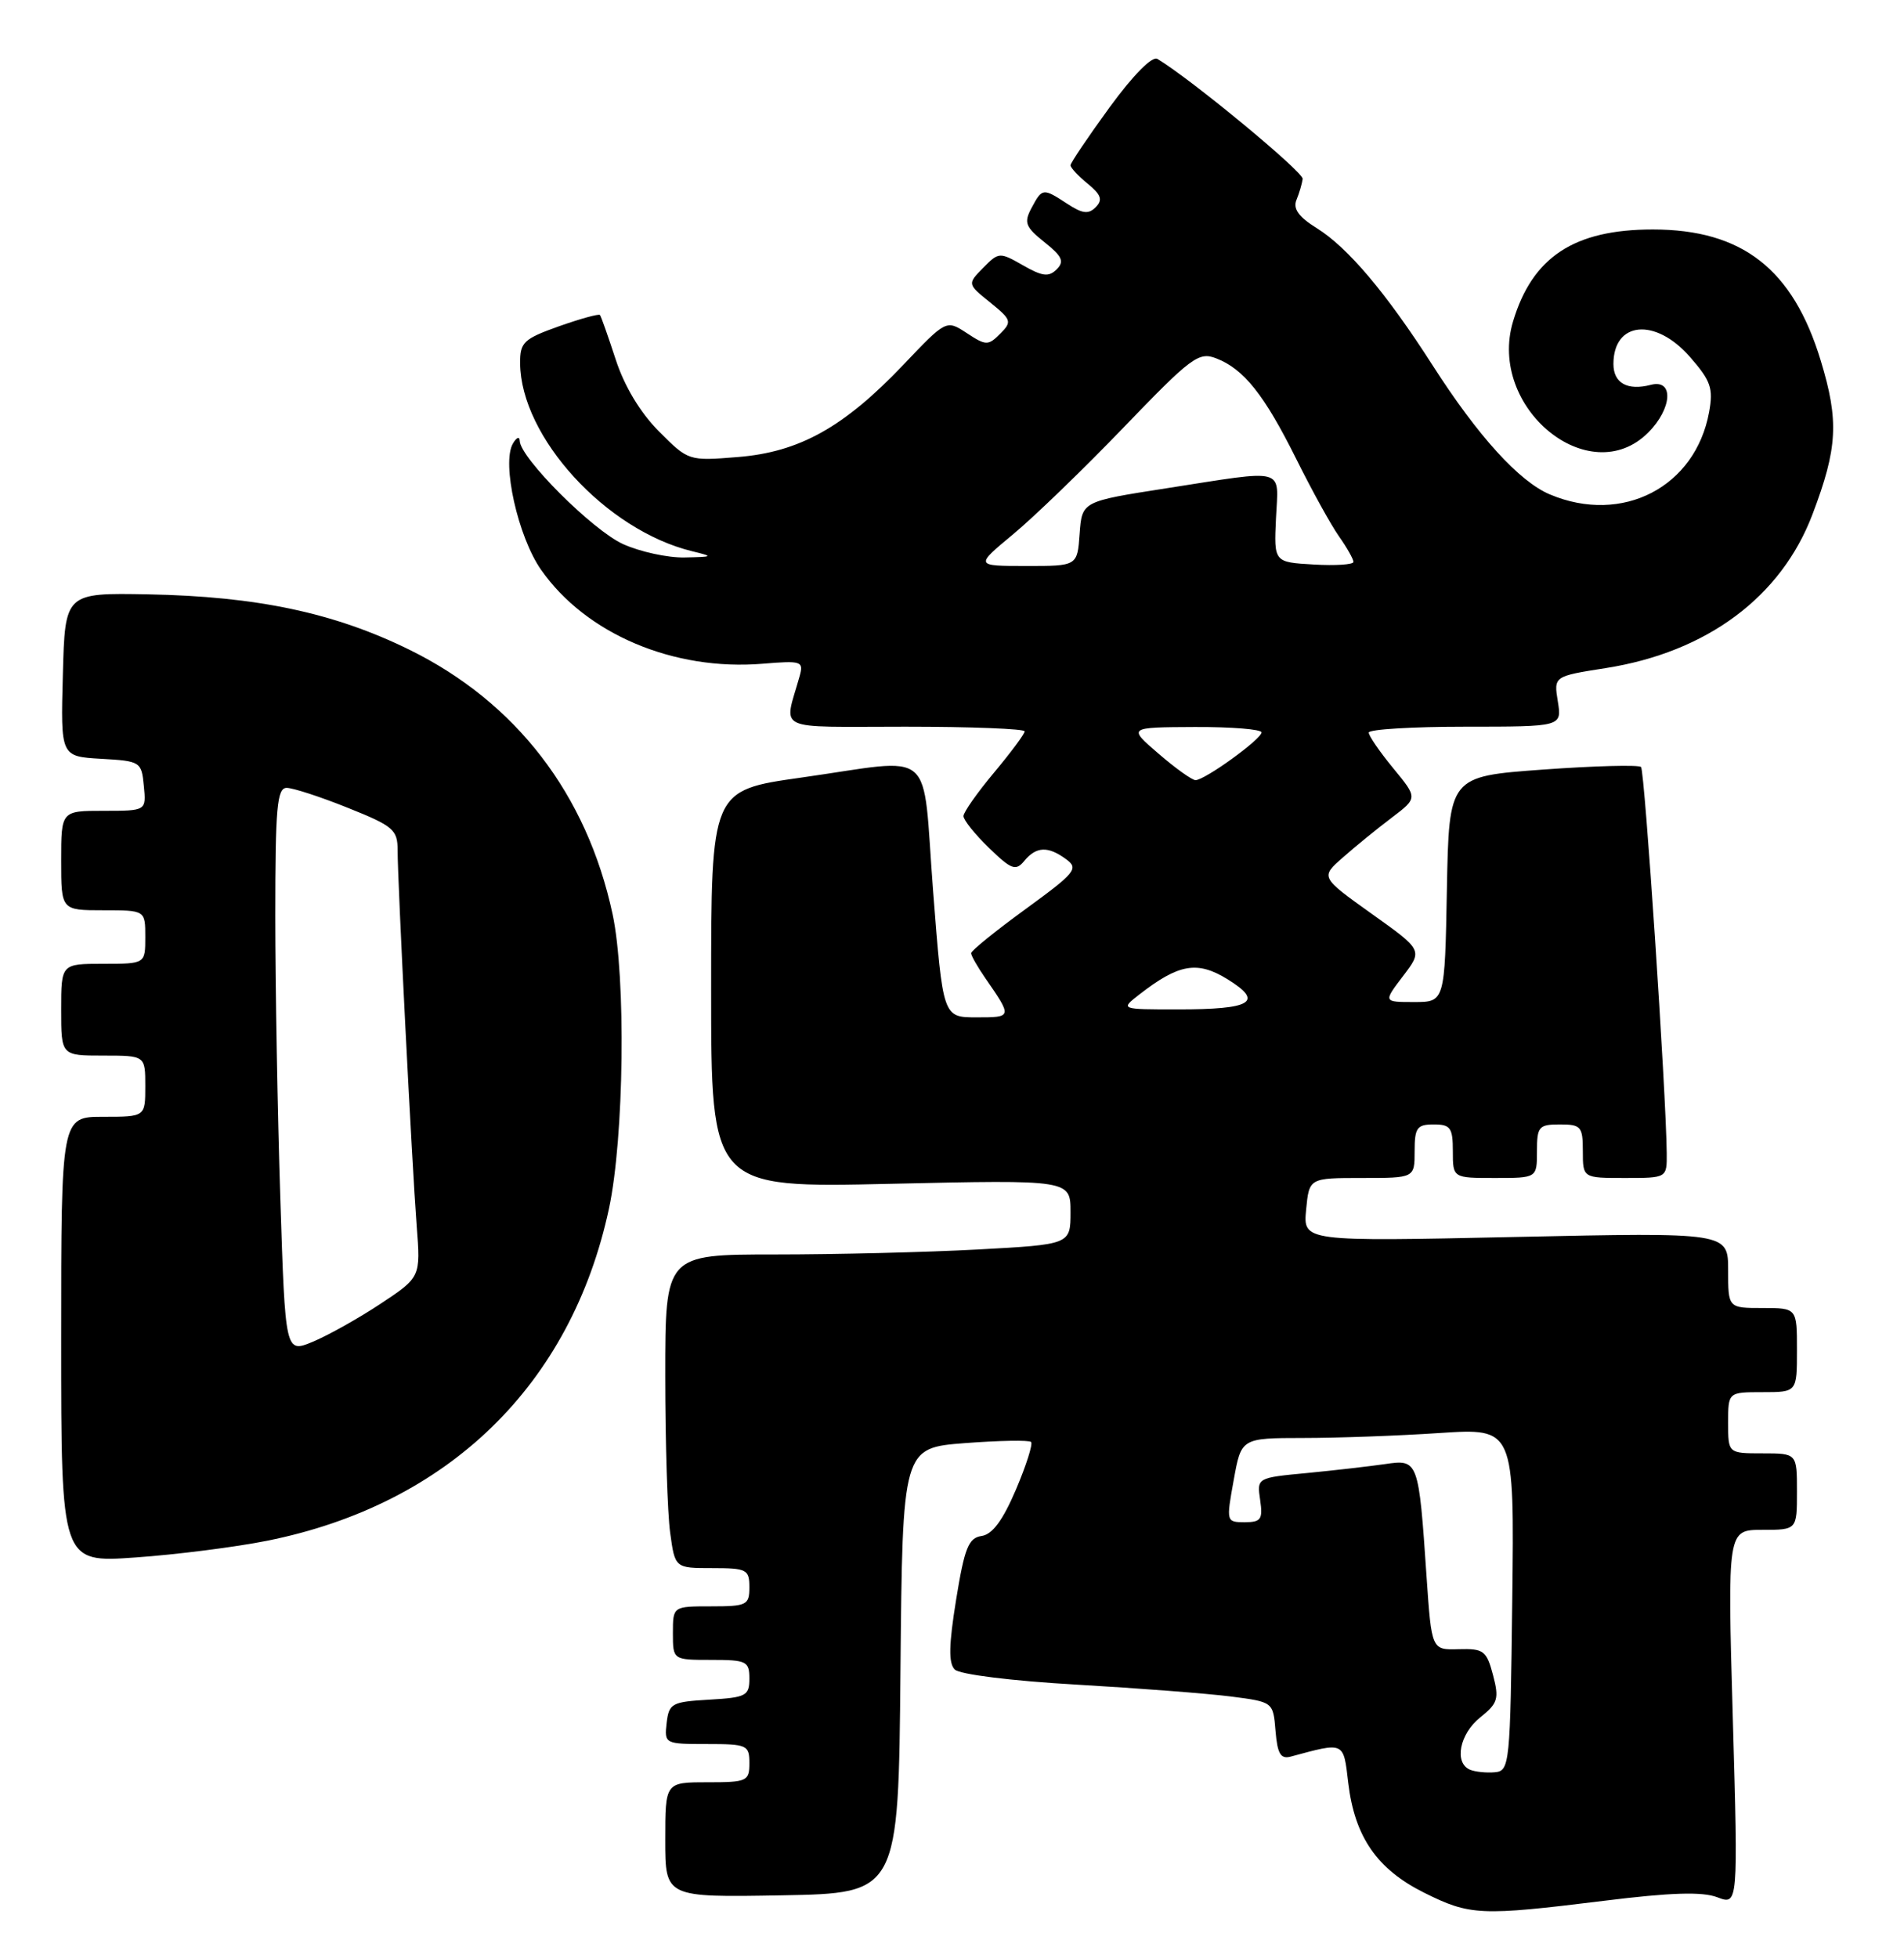 <?xml version="1.0" encoding="UTF-8" standalone="no"?>
<!DOCTYPE svg PUBLIC "-//W3C//DTD SVG 1.1//EN" "http://www.w3.org/Graphics/SVG/1.1/DTD/svg11.dtd" >
<svg xmlns="http://www.w3.org/2000/svg" xmlns:xlink="http://www.w3.org/1999/xlink" version="1.1" viewBox="0 0 249 256">
 <g >
 <path fill="currentColor"
d=" M 209.71 248.50 C 218.47 247.41 222.61 247.28 224.58 248.03 C 227.31 249.07 227.31 249.07 226.61 224.53 C 225.91 200.00 225.91 200.00 230.46 200.00 C 235.00 200.00 235.00 200.00 235.00 195.00 C 235.00 190.00 235.00 190.00 230.50 190.00 C 226.00 190.00 226.00 190.00 226.00 186.00 C 226.00 182.00 226.00 182.00 230.50 182.00 C 235.00 182.00 235.00 182.00 235.00 176.50 C 235.00 171.00 235.00 171.00 230.50 171.00 C 226.00 171.00 226.00 171.00 226.00 166.05 C 226.00 161.11 226.00 161.11 198.21 161.71 C 170.42 162.31 170.42 162.31 170.81 158.15 C 171.21 154.00 171.21 154.00 178.11 154.00 C 185.00 154.00 185.00 154.00 185.00 150.50 C 185.00 147.43 185.31 147.00 187.50 147.00 C 189.69 147.00 190.00 147.43 190.00 150.50 C 190.00 154.00 190.00 154.00 195.50 154.00 C 201.00 154.00 201.00 154.00 201.00 150.50 C 201.00 147.28 201.24 147.00 204.00 147.00 C 206.76 147.00 207.00 147.28 207.00 150.50 C 207.00 154.00 207.00 154.00 212.50 154.00 C 218.00 154.00 218.00 154.00 217.97 150.75 C 217.88 142.64 215.09 100.76 214.61 100.27 C 214.31 99.97 208.53 100.12 201.78 100.61 C 189.50 101.50 189.50 101.50 189.22 116.25 C 188.95 131.00 188.95 131.00 184.92 131.00 C 180.90 131.00 180.90 131.00 183.48 127.61 C 186.07 124.22 186.07 124.22 179.37 119.45 C 172.68 114.67 172.68 114.67 175.63 112.09 C 177.24 110.66 180.11 108.33 181.99 106.91 C 185.41 104.32 185.41 104.32 182.20 100.43 C 180.44 98.29 179.00 96.20 179.00 95.77 C 179.00 95.35 184.68 95.00 191.63 95.00 C 204.26 95.00 204.26 95.00 203.73 91.71 C 203.19 88.41 203.19 88.41 210.00 87.34 C 223.24 85.26 232.95 78.03 237.04 67.22 C 240.32 58.58 240.51 55.02 238.11 47.14 C 234.48 35.18 227.85 30.00 216.15 30.00 C 205.86 30.00 200.40 33.59 197.87 42.03 C 194.50 53.28 207.85 64.24 215.55 56.55 C 218.70 53.39 218.92 49.53 215.90 50.31 C 212.84 51.11 211.00 50.09 211.00 47.59 C 211.00 42.01 216.47 41.49 220.98 46.63 C 223.74 49.78 224.08 50.75 223.51 53.88 C 221.72 63.67 212.18 68.62 202.72 64.65 C 198.69 62.97 193.29 57.03 187.34 47.74 C 181.27 38.27 176.25 32.34 172.19 29.82 C 169.83 28.35 169.07 27.29 169.55 26.13 C 169.92 25.23 170.28 24.00 170.36 23.39 C 170.47 22.49 155.70 10.29 151.36 7.70 C 150.68 7.29 148.18 9.83 145.11 14.03 C 142.30 17.89 140.00 21.30 140.00 21.61 C 140.00 21.92 141.01 23.01 142.25 24.02 C 144.00 25.45 144.24 26.13 143.30 27.08 C 142.36 28.04 141.56 27.94 139.59 26.65 C 136.39 24.56 136.30 24.57 134.90 27.19 C 133.88 29.10 134.09 29.66 136.59 31.66 C 138.91 33.51 139.22 34.18 138.19 35.21 C 137.16 36.24 136.32 36.14 133.79 34.69 C 130.73 32.94 130.61 32.95 128.58 35.01 C 126.50 37.13 126.50 37.13 129.49 39.54 C 132.28 41.80 132.37 42.06 130.80 43.63 C 129.23 45.20 128.95 45.20 126.44 43.55 C 123.75 41.79 123.75 41.79 118.12 47.71 C 110.36 55.86 104.53 59.11 96.48 59.75 C 90.06 60.27 90.02 60.26 86.17 56.39 C 83.72 53.93 81.65 50.48 80.52 47.00 C 79.53 43.98 78.61 41.35 78.46 41.18 C 78.31 41.00 75.89 41.67 73.09 42.66 C 68.48 44.30 68.00 44.76 68.02 47.48 C 68.09 57.12 79.24 69.31 90.50 72.06 C 93.36 72.76 93.31 72.80 89.50 72.88 C 87.30 72.92 83.69 72.13 81.48 71.13 C 77.51 69.33 68.03 59.86 67.97 57.64 C 67.95 57.01 67.55 57.17 67.07 58.00 C 65.59 60.56 67.74 70.17 70.76 74.49 C 76.63 82.88 88.09 87.74 99.76 86.77 C 104.84 86.35 105.12 86.44 104.57 88.41 C 102.52 95.74 100.98 95.00 118.39 95.00 C 126.98 95.00 134.00 95.28 134.00 95.61 C 134.00 95.95 132.20 98.37 130.00 101.00 C 127.80 103.63 126.00 106.19 126.00 106.69 C 126.00 107.20 127.50 109.07 129.34 110.85 C 132.28 113.70 132.84 113.90 133.96 112.54 C 135.53 110.65 137.06 110.59 139.43 112.33 C 141.10 113.55 140.65 114.09 134.13 118.84 C 130.21 121.69 127.00 124.29 127.00 124.61 C 127.00 124.93 127.83 126.39 128.84 127.85 C 132.40 133.00 132.40 133.00 127.71 133.00 C 123.31 133.00 123.31 133.00 122.03 116.50 C 120.55 97.31 122.66 99.13 104.75 101.66 C 93.00 103.32 93.00 103.32 93.00 129.31 C 93.00 155.30 93.00 155.30 116.50 154.76 C 140.00 154.23 140.00 154.23 140.00 158.46 C 140.00 162.69 140.00 162.69 127.84 163.35 C 121.16 163.71 109.23 164.00 101.34 164.00 C 87.00 164.00 87.00 164.00 87.00 179.86 C 87.00 188.58 87.29 197.81 87.64 200.36 C 88.27 205.00 88.27 205.00 93.14 205.00 C 97.66 205.00 98.00 205.18 98.00 207.50 C 98.00 209.83 97.67 210.00 93.00 210.00 C 88.00 210.00 88.00 210.00 88.00 213.50 C 88.00 217.00 88.00 217.00 93.00 217.00 C 97.64 217.00 98.00 217.18 98.00 219.45 C 98.00 221.70 97.57 221.92 92.75 222.20 C 87.85 222.48 87.48 222.69 87.18 225.25 C 86.87 227.96 86.95 228.00 92.43 228.00 C 97.70 228.00 98.00 228.13 98.00 230.50 C 98.00 232.86 97.70 233.00 92.50 233.00 C 87.00 233.00 87.00 233.00 87.00 240.53 C 87.00 248.05 87.00 248.05 102.25 247.78 C 117.50 247.50 117.50 247.50 117.76 218.40 C 118.03 189.29 118.03 189.29 126.20 188.66 C 130.69 188.32 134.58 188.25 134.84 188.51 C 135.10 188.77 134.21 191.57 132.86 194.74 C 131.16 198.73 129.79 200.59 128.38 200.80 C 126.66 201.05 126.14 202.34 125.04 209.12 C 124.08 215.05 124.03 217.43 124.86 218.26 C 125.50 218.90 132.32 219.75 140.74 220.23 C 148.86 220.70 157.97 221.40 161.00 221.79 C 166.50 222.50 166.50 222.50 166.81 226.30 C 167.06 229.29 167.48 230.00 168.81 229.64 C 175.89 227.73 175.68 227.64 176.32 233.08 C 177.16 240.13 180.08 244.36 186.23 247.43 C 192.25 250.43 193.60 250.49 209.71 248.50 Z  M 34.96 201.42 C 58.62 196.67 74.69 181.05 79.64 158.00 C 81.62 148.75 81.88 127.77 80.11 119.50 C 76.74 103.82 67.49 91.79 53.50 84.92 C 43.67 80.10 33.60 77.97 19.37 77.70 C 8.50 77.50 8.50 77.50 8.22 88.20 C 7.93 98.89 7.93 98.89 13.22 99.20 C 18.37 99.49 18.51 99.58 18.81 102.75 C 19.13 106.00 19.13 106.00 13.56 106.00 C 8.00 106.00 8.00 106.00 8.00 112.50 C 8.00 119.00 8.00 119.00 13.50 119.00 C 19.00 119.00 19.00 119.00 19.00 122.50 C 19.00 126.00 19.00 126.00 13.50 126.00 C 8.00 126.00 8.00 126.00 8.00 132.00 C 8.00 138.00 8.00 138.00 13.50 138.00 C 19.00 138.00 19.00 138.00 19.00 142.00 C 19.00 146.00 19.00 146.00 13.50 146.00 C 8.00 146.00 8.00 146.00 8.00 175.15 C 8.00 204.30 8.00 204.30 17.71 203.61 C 23.05 203.24 30.82 202.25 34.96 201.42 Z  M 192.25 231.36 C 190.13 230.47 190.87 226.68 193.59 224.51 C 195.89 222.67 196.07 222.08 195.25 218.97 C 194.41 215.80 194.03 215.51 190.77 215.60 C 187.22 215.71 187.22 215.71 186.56 206.10 C 185.53 190.90 185.48 190.76 181.15 191.40 C 179.14 191.69 174.55 192.22 170.94 192.57 C 164.38 193.19 164.37 193.19 164.80 196.10 C 165.17 198.63 164.91 199.00 162.78 199.00 C 160.37 199.00 160.35 198.94 161.34 193.50 C 162.33 188.00 162.33 188.00 170.42 187.99 C 174.86 187.99 182.90 187.70 188.27 187.34 C 198.04 186.70 198.04 186.70 197.77 209.10 C 197.51 230.67 197.43 231.51 195.50 231.69 C 194.40 231.79 192.94 231.64 192.25 231.36 Z  M 149.00 130.01 C 154.18 125.99 156.58 125.58 160.55 128.03 C 165.34 130.99 163.71 131.97 154.00 131.96 C 146.50 131.96 146.50 131.96 149.00 130.01 Z  M 151.50 98.52 C 147.50 95.08 147.50 95.08 156.25 95.04 C 161.06 95.02 164.99 95.34 164.98 95.75 C 164.95 96.65 157.53 102.01 156.34 101.99 C 155.88 101.98 153.70 100.42 151.50 98.52 Z  M 132.50 69.84 C 135.25 67.56 141.79 61.24 147.03 55.79 C 155.77 46.71 156.77 45.96 159.03 46.84 C 162.66 48.23 165.33 51.59 169.52 60.00 C 171.57 64.12 174.09 68.69 175.13 70.15 C 176.16 71.61 177.00 73.10 177.00 73.46 C 177.00 73.81 174.66 73.97 171.80 73.80 C 166.60 73.50 166.60 73.50 166.87 67.75 C 167.19 61.02 168.43 61.36 152.50 63.84 C 141.50 65.55 141.50 65.55 141.19 69.78 C 140.89 74.00 140.89 74.00 134.19 73.99 C 127.50 73.99 127.50 73.99 132.50 69.84 Z  M 36.66 156.70 C 36.30 145.59 36.00 128.96 36.00 119.75 C 36.00 105.58 36.23 103.00 37.49 103.00 C 38.31 103.00 41.91 104.17 45.49 105.61 C 51.46 108.00 52.00 108.46 52.00 111.19 C 52.00 115.37 53.87 152.11 54.49 160.24 C 55.01 166.97 55.01 166.97 49.76 170.45 C 46.87 172.36 42.88 174.59 40.91 175.41 C 37.31 176.90 37.31 176.90 36.66 156.70 Z "/>
</g>
</svg>
